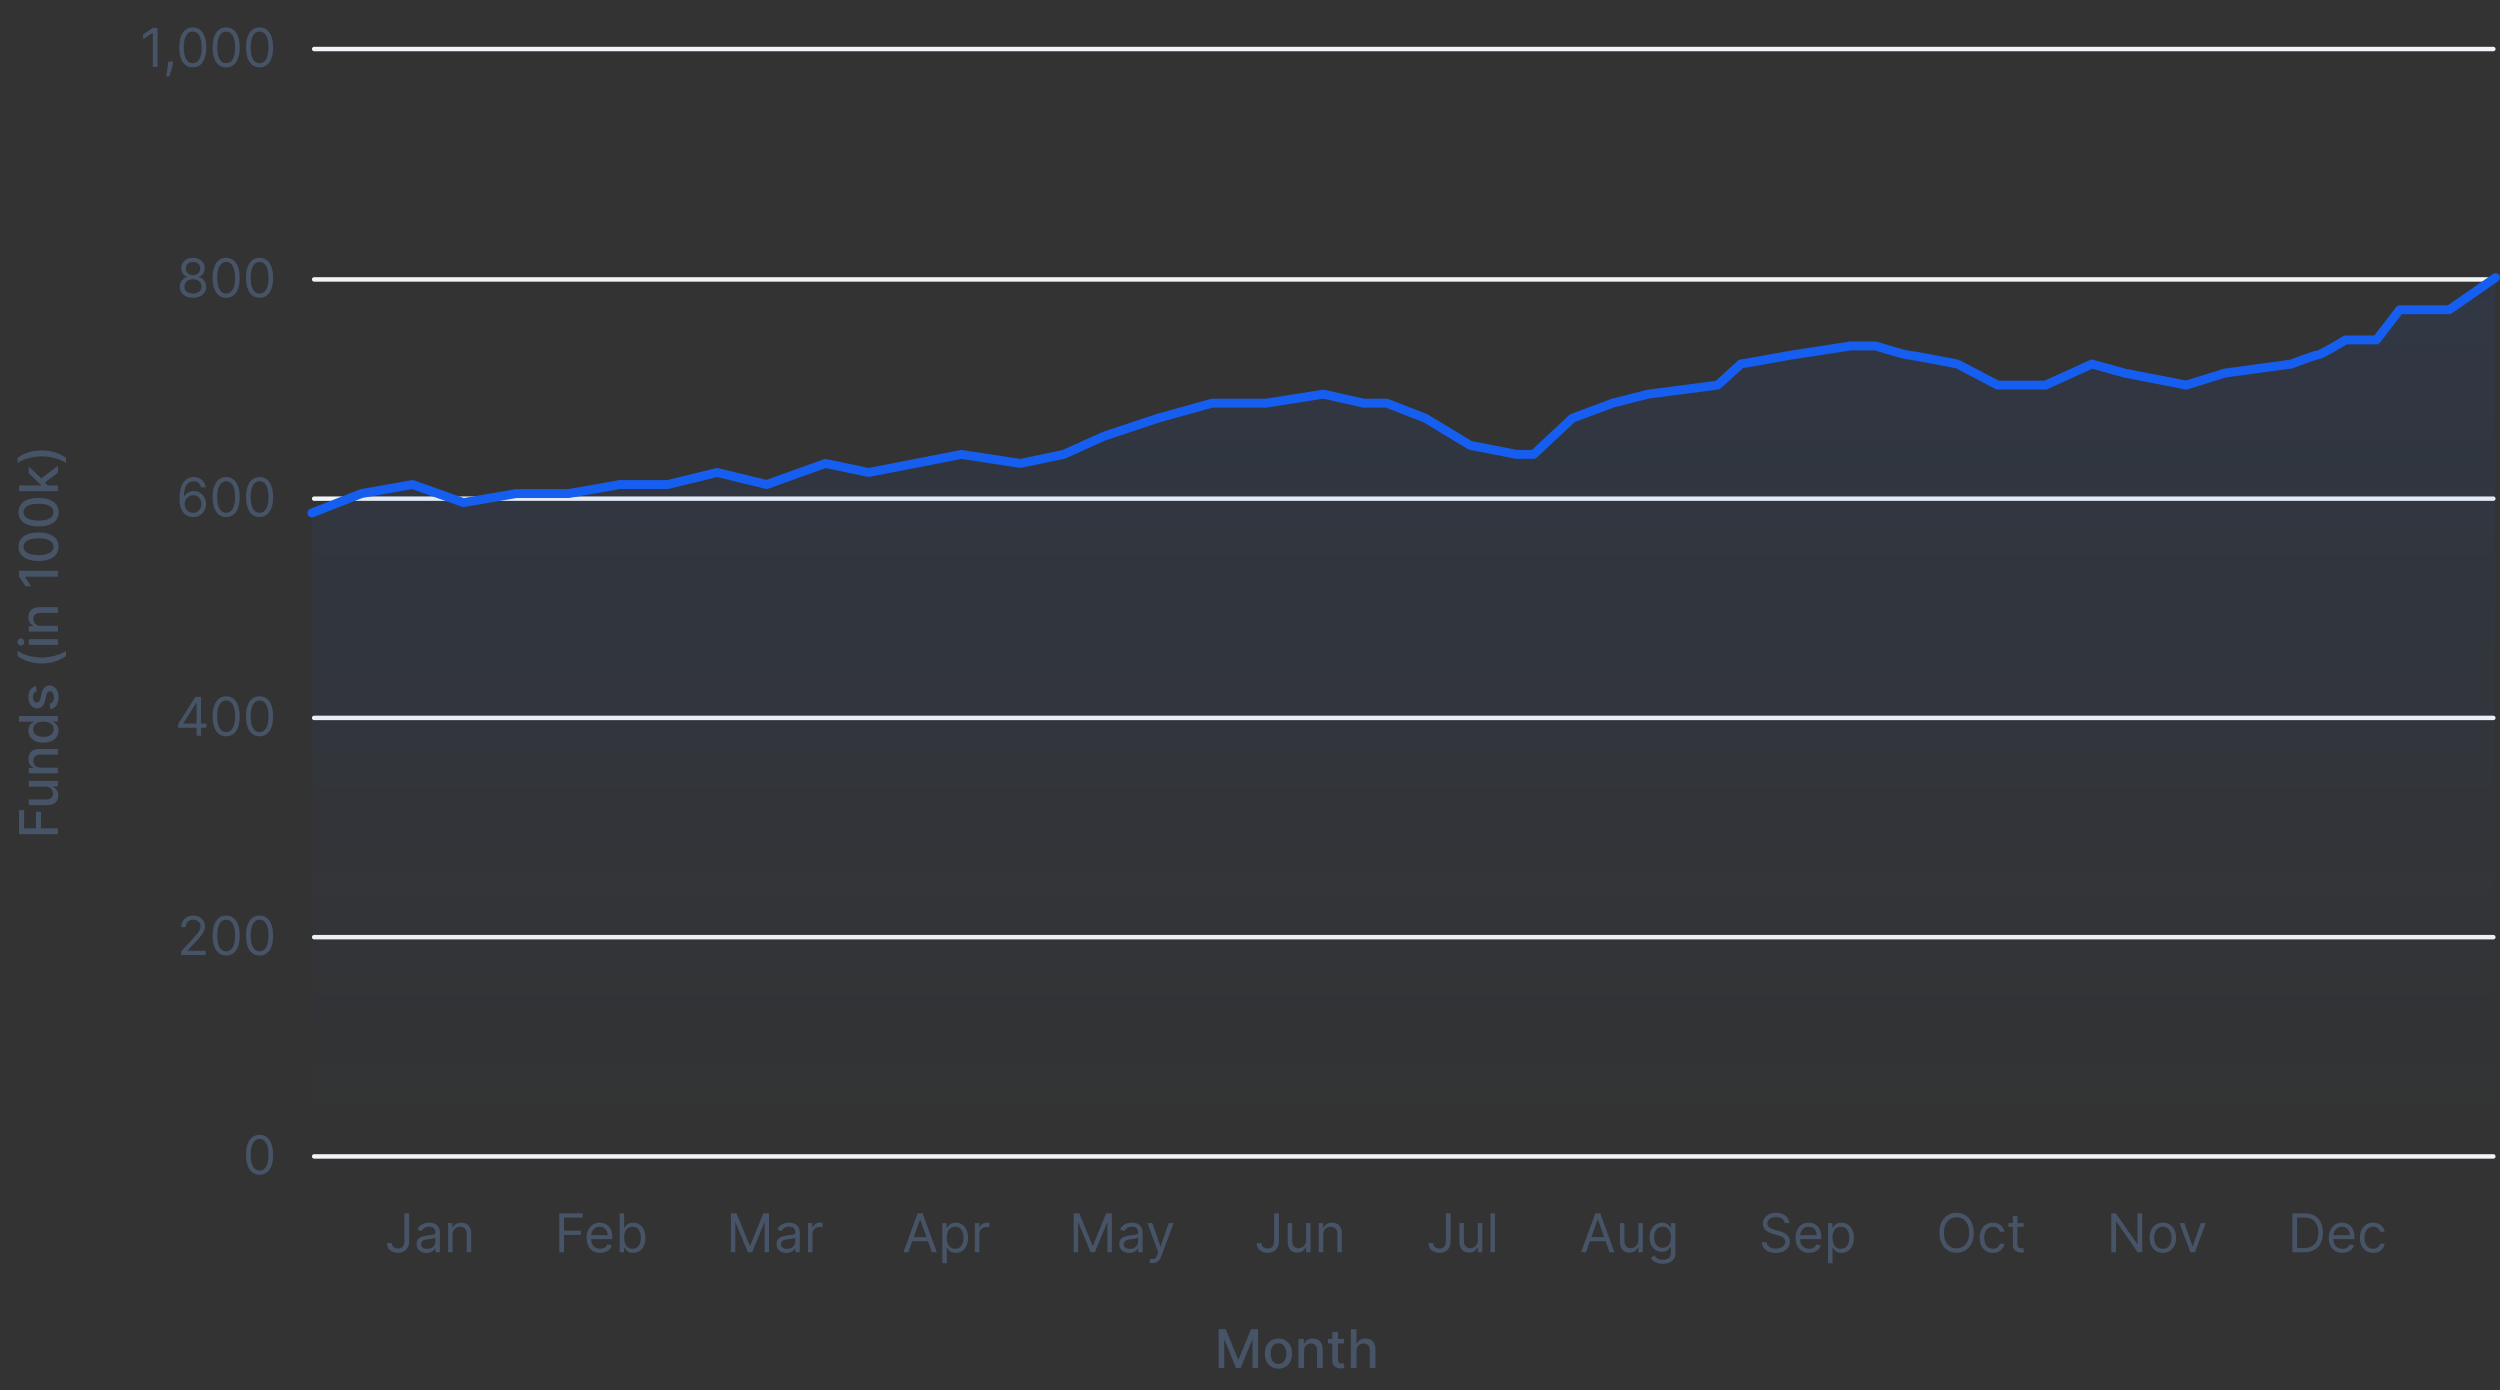 <svg width="561" height="312" viewBox="0 0 561 312" fill="none" xmlns="http://www.w3.org/2000/svg">
<rect x="0" y="0" width="561" height="312" fill="#333333" stroke="none"/>
<path d="M13 187.192L4.273 187.192L4.273 181.78L5.406 181.78L5.406 185.875L8.065 185.875L8.065 182.167L9.195 182.167L9.195 185.875L13 185.875L13 187.192ZM10.286 176.526L6.455 176.526L6.455 175.248L13 175.248L13 176.501L11.867 176.501L11.867 176.569C12.216 176.72 12.507 176.961 12.74 177.294C12.97 177.623 13.085 178.034 13.085 178.525C13.085 178.945 12.993 179.318 12.808 179.642C12.621 179.963 12.344 180.215 11.977 180.4C11.611 180.582 11.158 180.673 10.618 180.673L6.455 180.673L6.455 179.399L10.464 179.399C10.911 179.399 11.266 179.275 11.53 179.028C11.794 178.781 11.926 178.46 11.926 178.065C11.926 177.826 11.867 177.589 11.747 177.353C11.628 177.115 11.447 176.917 11.206 176.761C10.964 176.602 10.658 176.524 10.286 176.526ZM9.114 172.262L13 172.262L13 173.536L6.455 173.536L6.455 172.313L7.52 172.313L7.52 172.232C7.173 172.081 6.895 171.846 6.685 171.525C6.474 171.201 6.369 170.793 6.369 170.302C6.369 169.856 6.463 169.465 6.651 169.13C6.835 168.795 7.111 168.535 7.477 168.35C7.844 168.165 8.297 168.073 8.837 168.073L13 168.073L13 169.347L8.99 169.347C8.516 169.347 8.145 169.471 7.878 169.718C7.608 169.965 7.473 170.305 7.473 170.736C7.473 171.032 7.537 171.295 7.665 171.525C7.793 171.752 7.98 171.932 8.227 172.066C8.472 172.197 8.767 172.262 9.114 172.262ZM13.128 163.914C13.128 164.442 12.993 164.914 12.723 165.329C12.45 165.741 12.062 166.064 11.56 166.3C11.054 166.533 10.447 166.65 9.74 166.65C9.033 166.65 8.428 166.532 7.925 166.296C7.422 166.057 7.037 165.731 6.77 165.316C6.503 164.901 6.369 164.431 6.369 163.905C6.369 163.499 6.438 163.172 6.574 162.925C6.707 162.675 6.864 162.482 7.043 162.346C7.222 162.206 7.379 162.099 7.516 162.022L7.516 161.945L4.273 161.945L4.273 160.671L13 160.671L13 161.915L11.982 161.915L11.982 162.022C12.121 162.099 12.28 162.209 12.459 162.354C12.638 162.496 12.794 162.692 12.928 162.942C13.061 163.192 13.128 163.516 13.128 163.914ZM12.041 163.633C12.041 163.266 11.945 162.956 11.751 162.704C11.555 162.448 11.284 162.255 10.938 162.124C10.591 161.991 10.188 161.924 9.727 161.924C9.273 161.924 8.875 161.989 8.534 162.12C8.193 162.251 7.928 162.442 7.737 162.695C7.547 162.948 7.452 163.26 7.452 163.633C7.452 164.016 7.551 164.336 7.75 164.591C7.949 164.847 8.22 165.04 8.564 165.171C8.908 165.299 9.295 165.363 9.727 165.363C10.165 165.363 10.558 165.297 10.908 165.167C11.257 165.036 11.534 164.843 11.739 164.587C11.94 164.329 12.041 164.01 12.041 163.633ZM8.053 153.948L8.257 155.102C8.109 155.151 7.969 155.227 7.835 155.333C7.702 155.435 7.592 155.574 7.507 155.75C7.422 155.926 7.379 156.146 7.379 156.411C7.379 156.771 7.46 157.073 7.622 157.314C7.781 157.556 7.987 157.676 8.24 157.676C8.459 157.676 8.635 157.595 8.768 157.433C8.902 157.271 9.011 157.01 9.097 156.649L9.335 155.61C9.474 155.007 9.689 154.558 9.979 154.263C10.268 153.968 10.645 153.82 11.108 153.82C11.5 153.82 11.849 153.933 12.156 154.161C12.46 154.385 12.699 154.699 12.872 155.102C13.046 155.503 13.132 155.968 13.132 156.496C13.132 157.229 12.976 157.827 12.663 158.29C12.348 158.753 11.901 159.037 11.321 159.142L11.133 157.911C11.454 157.834 11.697 157.676 11.862 157.438C12.024 157.199 12.105 156.888 12.105 156.504C12.105 156.087 12.018 155.753 11.845 155.503C11.669 155.253 11.454 155.128 11.202 155.128C10.997 155.128 10.825 155.205 10.686 155.358C10.547 155.509 10.442 155.74 10.371 156.053L10.128 157.161C9.989 157.771 9.767 158.223 9.463 158.516C9.159 158.806 8.774 158.95 8.308 158.95C7.922 158.95 7.584 158.843 7.294 158.627C7.004 158.411 6.778 158.112 6.616 157.732C6.452 157.351 6.369 156.915 6.369 156.423C6.369 155.716 6.523 155.159 6.83 154.753C7.134 154.347 7.541 154.078 8.053 153.948ZM9.378 148.872C8.31 148.872 7.327 148.732 6.429 148.45C5.531 148.169 4.703 147.759 3.945 147.219L3.945 146.051C4.226 146.262 4.571 146.458 4.98 146.639C5.389 146.821 5.838 146.98 6.327 147.117C6.812 147.253 7.317 147.36 7.839 147.436C8.359 147.513 8.872 147.551 9.378 147.551C10.054 147.551 10.739 147.485 11.432 147.351C12.125 147.218 12.768 147.037 13.362 146.81C13.956 146.583 14.44 146.33 14.815 146.051L14.815 147.219C14.057 147.759 13.229 148.169 12.331 148.45C11.433 148.732 10.449 148.872 9.378 148.872ZM13 144.708L6.455 144.708L6.455 143.434L13 143.434L13 144.708ZM5.445 144.064C5.445 144.286 5.371 144.476 5.223 144.635C5.072 144.792 4.893 144.87 4.686 144.87C4.476 144.87 4.297 144.792 4.149 144.635C3.999 144.476 3.923 144.286 3.923 144.064C3.923 143.843 3.999 143.654 4.149 143.498C4.297 143.339 4.476 143.259 4.686 143.259C4.893 143.259 5.072 143.339 5.223 143.498C5.371 143.654 5.445 143.843 5.445 144.064ZM9.114 140.445L13 140.445L13 141.72L6.455 141.72L6.455 140.497L7.52 140.497L7.52 140.416C7.173 140.265 6.895 140.029 6.685 139.708C6.474 139.384 6.369 138.977 6.369 138.485C6.369 138.039 6.463 137.649 6.651 137.313C6.835 136.978 7.111 136.718 7.477 136.534C7.844 136.349 8.297 136.257 8.837 136.257L13 136.257L13 137.531L8.99 137.531C8.516 137.531 8.145 137.654 7.878 137.901C7.608 138.149 7.473 138.488 7.473 138.92C7.473 139.215 7.537 139.478 7.665 139.708C7.793 139.936 7.98 140.116 8.227 140.249C8.472 140.38 8.767 140.445 9.114 140.445ZM4.273 128.078L13 128.078L13 129.399L5.594 129.399L5.594 129.45L6.957 131.538L5.696 131.538L4.273 129.361L4.273 128.078ZM13.145 122.679C13.142 123.352 12.964 123.927 12.612 124.405C12.26 124.882 11.747 125.247 11.074 125.5C10.401 125.753 9.589 125.879 8.641 125.879C7.695 125.879 6.886 125.753 6.216 125.5C5.545 125.244 5.034 124.878 4.682 124.4C4.33 123.92 4.153 123.346 4.153 122.679C4.153 122.011 4.331 121.439 4.686 120.961C5.038 120.484 5.55 120.119 6.22 119.866C6.888 119.611 7.695 119.483 8.641 119.483C9.592 119.483 10.405 119.609 11.078 119.862C11.749 120.115 12.261 120.48 12.617 120.957C12.969 121.434 13.145 122.008 13.145 122.679ZM12.007 122.679C12.007 122.088 11.719 121.626 11.142 121.294C10.565 120.959 9.732 120.791 8.641 120.791C7.916 120.791 7.304 120.868 6.804 121.021C6.301 121.172 5.92 121.389 5.662 121.673C5.401 121.954 5.27 122.29 5.27 122.679C5.27 123.267 5.56 123.729 6.139 124.064C6.719 124.399 7.553 124.568 8.641 124.571C9.368 124.571 9.983 124.496 10.486 124.345C10.986 124.192 11.365 123.974 11.624 123.693C11.879 123.412 12.007 123.074 12.007 122.679ZM13.145 114.933C13.142 115.606 12.964 116.181 12.612 116.659C12.26 117.136 11.747 117.501 11.074 117.754C10.401 118.007 9.589 118.133 8.641 118.133C7.695 118.133 6.886 118.007 6.216 117.754C5.545 117.498 5.034 117.132 4.682 116.654C4.33 116.174 4.153 115.6 4.153 114.933C4.153 114.265 4.331 113.693 4.686 113.215C5.038 112.738 5.55 112.373 6.22 112.12C6.888 111.865 7.695 111.737 8.641 111.737C9.592 111.737 10.405 111.863 11.078 112.116C11.749 112.369 12.261 112.734 12.617 113.211C12.969 113.688 13.145 114.262 13.145 114.933ZM12.007 114.933C12.007 114.342 11.719 113.88 11.142 113.548C10.565 113.213 9.732 113.045 8.641 113.045C7.916 113.045 7.304 113.122 6.804 113.275C6.301 113.426 5.92 113.643 5.662 113.927C5.401 114.208 5.27 114.544 5.27 114.933C5.27 115.521 5.56 115.982 6.139 116.318C6.719 116.653 7.553 116.822 8.641 116.825C9.368 116.825 9.983 116.749 10.486 116.599C10.986 116.445 11.365 116.228 11.624 115.947C11.879 115.666 12.007 115.328 12.007 114.933ZM10.78 109.036L9.224 109.045L9.224 108.823L6.455 106.215L6.455 104.689L9.608 107.664L9.608 107.864L10.78 109.036ZM13 110.208L4.273 110.208L4.273 108.934L13 108.934L13 110.208ZM13 106.074L9.889 108.418L8.999 107.54L13 104.51L13 106.074ZM9.378 101.078C10.449 101.078 11.433 101.219 12.331 101.5C13.229 101.781 14.057 102.192 14.815 102.731L14.815 103.899C14.534 103.689 14.189 103.493 13.78 103.311C13.371 103.129 12.923 102.97 12.438 102.834C11.949 102.697 11.443 102.591 10.921 102.514C10.398 102.437 9.884 102.399 9.378 102.399C8.705 102.399 8.021 102.466 7.328 102.599C6.635 102.733 5.991 102.913 5.398 103.14C4.804 103.368 4.32 103.621 3.945 103.899L3.945 102.731C4.703 102.192 5.531 101.781 6.429 101.5C7.327 101.219 8.31 101.078 9.378 101.078Z" fill="#475467"/>
<path d="M35.35 6.273V15H34.294V7.381H34.242L32.112 8.795V7.722L34.294 6.273H35.35ZM38.862 13.807L38.794 14.267C38.745 14.591 38.672 14.938 38.572 15.307C38.475 15.676 38.375 16.024 38.27 16.351C38.164 16.678 38.078 16.938 38.01 17.131H37.242C37.279 16.949 37.328 16.709 37.387 16.41C37.447 16.112 37.507 15.778 37.566 15.409C37.629 15.043 37.68 14.668 37.72 14.284L37.771 13.807H38.862ZM43.25 15.119C42.608 15.119 42.061 14.945 41.609 14.595C41.158 14.243 40.812 13.733 40.574 13.065C40.335 12.395 40.216 11.585 40.216 10.636C40.216 9.693 40.335 8.888 40.574 8.22C40.815 7.55 41.162 7.038 41.614 6.686C42.068 6.331 42.614 6.153 43.25 6.153C43.886 6.153 44.43 6.331 44.882 6.686C45.337 7.038 45.683 7.55 45.922 8.22C46.163 8.888 46.284 9.693 46.284 10.636C46.284 11.585 46.165 12.395 45.926 13.065C45.688 13.733 45.342 14.243 44.891 14.595C44.439 14.945 43.892 15.119 43.25 15.119ZM43.25 14.182C43.886 14.182 44.381 13.875 44.733 13.261C45.085 12.648 45.261 11.773 45.261 10.636C45.261 9.881 45.18 9.237 45.019 8.706C44.859 8.175 44.629 7.77 44.328 7.491C44.03 7.213 43.67 7.074 43.25 7.074C42.619 7.074 42.126 7.385 41.771 8.007C41.416 8.626 41.239 9.503 41.239 10.636C41.239 11.392 41.318 12.034 41.477 12.562C41.636 13.091 41.865 13.493 42.163 13.768C42.465 14.044 42.827 14.182 43.25 14.182ZM50.75 15.119C50.108 15.119 49.561 14.945 49.109 14.595C48.658 14.243 48.312 13.733 48.074 13.065C47.835 12.395 47.716 11.585 47.716 10.636C47.716 9.693 47.835 8.888 48.074 8.22C48.315 7.55 48.662 7.038 49.114 6.686C49.568 6.331 50.114 6.153 50.75 6.153C51.386 6.153 51.93 6.331 52.382 6.686C52.837 7.038 53.183 7.55 53.422 8.22C53.663 8.888 53.784 9.693 53.784 10.636C53.784 11.585 53.665 12.395 53.426 13.065C53.188 13.733 52.842 14.243 52.391 14.595C51.939 14.945 51.392 15.119 50.75 15.119ZM50.75 14.182C51.386 14.182 51.881 13.875 52.233 13.261C52.585 12.648 52.761 11.773 52.761 10.636C52.761 9.881 52.68 9.237 52.519 8.706C52.359 8.175 52.129 7.77 51.828 7.491C51.53 7.213 51.17 7.074 50.75 7.074C50.119 7.074 49.626 7.385 49.271 8.007C48.916 8.626 48.739 9.503 48.739 10.636C48.739 11.392 48.818 12.034 48.977 12.562C49.136 13.091 49.365 13.493 49.663 13.768C49.965 14.044 50.327 14.182 50.75 14.182ZM58.25 15.119C57.608 15.119 57.061 14.945 56.609 14.595C56.158 14.243 55.812 13.733 55.574 13.065C55.335 12.395 55.216 11.585 55.216 10.636C55.216 9.693 55.335 8.888 55.574 8.22C55.815 7.55 56.162 7.038 56.614 6.686C57.068 6.331 57.614 6.153 58.25 6.153C58.886 6.153 59.43 6.331 59.882 6.686C60.337 7.038 60.683 7.55 60.922 8.22C61.163 8.888 61.284 9.693 61.284 10.636C61.284 11.585 61.165 12.395 60.926 13.065C60.688 13.733 60.342 14.243 59.891 14.595C59.439 14.945 58.892 15.119 58.25 15.119ZM58.25 14.182C58.886 14.182 59.381 13.875 59.733 13.261C60.085 12.648 60.261 11.773 60.261 10.636C60.261 9.881 60.18 9.237 60.019 8.706C59.859 8.175 59.629 7.77 59.328 7.491C59.03 7.213 58.67 7.074 58.25 7.074C57.619 7.074 57.126 7.385 56.771 8.007C56.416 8.626 56.239 9.503 56.239 10.636C56.239 11.392 56.318 12.034 56.477 12.562C56.636 13.091 56.865 13.493 57.163 13.768C57.465 14.044 57.827 14.182 58.25 14.182Z" fill="#475467"/>
<line x1="70.5" y1="11" x2="559.5" y2="11" stroke="#F2F4F7" stroke-linecap="round"/>
<path d="M43.304 66.819C42.719 66.819 42.202 66.716 41.753 66.508C41.307 66.298 40.959 66.01 40.709 65.643C40.459 65.274 40.336 64.853 40.338 64.382C40.336 64.013 40.408 63.672 40.556 63.359C40.703 63.044 40.905 62.781 41.161 62.571C41.419 62.358 41.708 62.223 42.026 62.166V62.115C41.608 62.007 41.276 61.773 41.029 61.412C40.782 61.048 40.659 60.635 40.662 60.172C40.659 59.728 40.772 59.332 40.999 58.983C41.226 58.633 41.539 58.358 41.936 58.156C42.337 57.954 42.793 57.853 43.304 57.853C43.81 57.853 44.262 57.954 44.659 58.156C45.057 58.358 45.37 58.633 45.597 58.983C45.827 59.332 45.944 59.728 45.946 60.172C45.944 60.635 45.817 61.048 45.567 61.412C45.32 61.773 44.992 62.007 44.583 62.115V62.166C44.898 62.223 45.182 62.358 45.435 62.571C45.688 62.781 45.89 63.044 46.04 63.359C46.191 63.672 46.267 64.013 46.27 64.382C46.267 64.853 46.14 65.274 45.887 65.643C45.637 66.01 45.289 66.298 44.843 66.508C44.4 66.716 43.887 66.819 43.304 66.819ZM43.304 65.882C43.699 65.882 44.04 65.818 44.327 65.69C44.614 65.562 44.836 65.382 44.992 65.149C45.148 64.916 45.228 64.643 45.23 64.331C45.228 64.001 45.142 63.71 44.975 63.457C44.807 63.204 44.578 63.005 44.289 62.861C44.002 62.716 43.674 62.643 43.304 62.643C42.932 62.643 42.6 62.716 42.307 62.861C42.017 63.005 41.789 63.204 41.621 63.457C41.456 63.71 41.375 64.001 41.378 64.331C41.375 64.643 41.451 64.916 41.604 65.149C41.76 65.382 41.983 65.562 42.273 65.69C42.563 65.818 42.907 65.882 43.304 65.882ZM43.304 61.74C43.617 61.74 43.894 61.677 44.135 61.552C44.38 61.427 44.571 61.253 44.711 61.028C44.85 60.804 44.921 60.541 44.924 60.24C44.921 59.944 44.851 59.687 44.715 59.468C44.578 59.247 44.39 59.076 44.148 58.957C43.907 58.835 43.625 58.774 43.304 58.774C42.978 58.774 42.692 58.835 42.448 58.957C42.203 59.076 42.015 59.247 41.881 59.468C41.748 59.687 41.682 59.944 41.685 60.24C41.682 60.541 41.749 60.804 41.885 61.028C42.025 61.253 42.216 61.427 42.461 61.552C42.705 61.677 42.986 61.74 43.304 61.74ZM50.75 66.819C50.108 66.819 49.561 66.645 49.109 66.295C48.658 65.943 48.312 65.433 48.074 64.765C47.835 64.095 47.716 63.285 47.716 62.336C47.716 61.393 47.835 60.588 48.074 59.92C48.315 59.25 48.662 58.738 49.114 58.386C49.568 58.031 50.114 57.853 50.75 57.853C51.386 57.853 51.93 58.031 52.382 58.386C52.837 58.738 53.183 59.25 53.422 59.92C53.663 60.588 53.784 61.393 53.784 62.336C53.784 63.285 53.665 64.095 53.426 64.765C53.188 65.433 52.842 65.943 52.391 66.295C51.939 66.645 51.392 66.819 50.75 66.819ZM50.75 65.882C51.386 65.882 51.881 65.575 52.233 64.961C52.585 64.348 52.761 63.473 52.761 62.336C52.761 61.581 52.68 60.937 52.519 60.406C52.359 59.875 52.129 59.47 51.828 59.191C51.53 58.913 51.17 58.774 50.75 58.774C50.119 58.774 49.626 59.085 49.271 59.707C48.916 60.326 48.739 61.203 48.739 62.336C48.739 63.092 48.818 63.734 48.977 64.263C49.136 64.791 49.365 65.193 49.663 65.469C49.965 65.744 50.327 65.882 50.75 65.882ZM58.25 66.819C57.608 66.819 57.061 66.645 56.609 66.295C56.158 65.943 55.812 65.433 55.574 64.765C55.335 64.095 55.216 63.285 55.216 62.336C55.216 61.393 55.335 60.588 55.574 59.92C55.815 59.25 56.162 58.738 56.614 58.386C57.068 58.031 57.614 57.853 58.25 57.853C58.886 57.853 59.43 58.031 59.882 58.386C60.337 58.738 60.683 59.25 60.922 59.92C61.163 60.588 61.284 61.393 61.284 62.336C61.284 63.285 61.165 64.095 60.926 64.765C60.688 65.433 60.342 65.943 59.891 66.295C59.439 66.645 58.892 66.819 58.25 66.819ZM58.25 65.882C58.886 65.882 59.381 65.575 59.733 64.961C60.085 64.348 60.261 63.473 60.261 62.336C60.261 61.581 60.18 60.937 60.019 60.406C59.859 59.875 59.629 59.47 59.328 59.191C59.03 58.913 58.67 58.774 58.25 58.774C57.619 58.774 57.126 59.085 56.771 59.707C56.416 60.326 56.239 61.203 56.239 62.336C56.239 63.092 56.318 63.734 56.477 64.263C56.636 64.791 56.865 65.193 57.163 65.469C57.465 65.744 57.827 65.882 58.25 65.882Z" fill="#475467"/>
<line x1="70.5" y1="62.7" x2="559.5" y2="62.7" stroke="#F2F4F7" stroke-linecap="round"/>
<path d="M43.313 116.019C42.955 116.014 42.597 115.945 42.239 115.815C41.881 115.684 41.554 115.464 41.259 115.154C40.963 114.842 40.726 114.42 40.547 113.889C40.368 113.355 40.279 112.684 40.279 111.877C40.279 111.105 40.351 110.42 40.496 109.823C40.641 109.224 40.851 108.72 41.127 108.311C41.402 107.899 41.735 107.586 42.124 107.373C42.516 107.16 42.958 107.053 43.449 107.053C43.938 107.053 44.373 107.151 44.753 107.347C45.137 107.541 45.449 107.811 45.691 108.157C45.932 108.504 46.088 108.903 46.159 109.355H45.12C45.023 108.963 44.836 108.637 44.557 108.379C44.279 108.12 43.909 107.991 43.449 107.991C42.773 107.991 42.24 108.285 41.851 108.873C41.465 109.461 41.27 110.286 41.267 111.349H41.336C41.495 111.107 41.684 110.901 41.902 110.731C42.124 110.558 42.368 110.424 42.635 110.33C42.902 110.237 43.185 110.19 43.483 110.19C43.983 110.19 44.441 110.315 44.855 110.565C45.27 110.812 45.603 111.154 45.853 111.592C46.103 112.026 46.228 112.525 46.228 113.088C46.228 113.627 46.107 114.122 45.865 114.57C45.624 115.017 45.284 115.372 44.847 115.636C44.412 115.897 43.901 116.025 43.313 116.019ZM43.313 115.082C43.671 115.082 43.992 114.992 44.276 114.813C44.563 114.634 44.789 114.394 44.953 114.093C45.121 113.792 45.205 113.457 45.205 113.088C45.205 112.727 45.124 112.399 44.962 112.103C44.803 111.805 44.583 111.568 44.301 111.392C44.023 111.215 43.705 111.127 43.347 111.127C43.077 111.127 42.826 111.181 42.593 111.289C42.36 111.394 42.155 111.539 41.979 111.724C41.806 111.909 41.669 112.12 41.57 112.359C41.471 112.595 41.421 112.843 41.421 113.105C41.421 113.451 41.502 113.775 41.664 114.076C41.828 114.377 42.053 114.62 42.337 114.805C42.624 114.99 42.949 115.082 43.313 115.082ZM50.75 116.019C50.108 116.019 49.561 115.845 49.109 115.495C48.658 115.143 48.312 114.633 48.074 113.965C47.835 113.295 47.716 112.485 47.716 111.536C47.716 110.593 47.835 109.788 48.074 109.12C48.315 108.45 48.662 107.938 49.114 107.586C49.568 107.231 50.114 107.053 50.75 107.053C51.386 107.053 51.93 107.231 52.382 107.586C52.837 107.938 53.183 108.45 53.422 109.12C53.663 109.788 53.784 110.593 53.784 111.536C53.784 112.485 53.665 113.295 53.426 113.965C53.188 114.633 52.842 115.143 52.391 115.495C51.939 115.845 51.392 116.019 50.75 116.019ZM50.75 115.082C51.386 115.082 51.881 114.775 52.233 114.161C52.585 113.548 52.761 112.673 52.761 111.536C52.761 110.781 52.68 110.137 52.519 109.606C52.359 109.075 52.129 108.67 51.828 108.392C51.53 108.113 51.17 107.974 50.75 107.974C50.119 107.974 49.626 108.285 49.271 108.907C48.916 109.526 48.739 110.403 48.739 111.536C48.739 112.292 48.818 112.934 48.977 113.463C49.136 113.991 49.365 114.393 49.663 114.668C49.965 114.944 50.327 115.082 50.75 115.082ZM58.25 116.019C57.608 116.019 57.061 115.845 56.609 115.495C56.158 115.143 55.812 114.633 55.574 113.965C55.335 113.295 55.216 112.485 55.216 111.536C55.216 110.593 55.335 109.788 55.574 109.12C55.815 108.45 56.162 107.938 56.614 107.586C57.068 107.231 57.614 107.053 58.25 107.053C58.886 107.053 59.43 107.231 59.882 107.586C60.337 107.938 60.683 108.45 60.922 109.12C61.163 109.788 61.284 110.593 61.284 111.536C61.284 112.485 61.165 113.295 60.926 113.965C60.688 114.633 60.342 115.143 59.891 115.495C59.439 115.845 58.892 116.019 58.25 116.019ZM58.25 115.082C58.886 115.082 59.381 114.775 59.733 114.161C60.085 113.548 60.261 112.673 60.261 111.536C60.261 110.781 60.18 110.137 60.019 109.606C59.859 109.075 59.629 108.67 59.328 108.392C59.03 108.113 58.67 107.974 58.25 107.974C57.619 107.974 57.126 108.285 56.771 108.907C56.416 109.526 56.239 110.403 56.239 111.536C56.239 112.292 56.318 112.934 56.477 113.463C56.636 113.991 56.865 114.393 57.163 114.668C57.465 114.944 57.827 115.082 58.25 115.082Z" fill="#475467"/>
<line x1="70.5" y1="111.9" x2="559.5" y2="111.9" stroke="#F2F4F7" stroke-linecap="round"/>
<path d="M40 163.31V162.441L43.835 156.373H44.466V157.719H44.039L41.142 162.305V162.373H46.306V163.31H40ZM44.108 165.1V163.046V162.641V156.373H45.113V165.1H44.108ZM50.75 165.219C50.108 165.219 49.561 165.045 49.109 164.695C48.658 164.343 48.312 163.833 48.074 163.165C47.835 162.495 47.716 161.685 47.716 160.736C47.716 159.793 47.835 158.988 48.074 158.32C48.315 157.65 48.662 157.138 49.114 156.786C49.568 156.431 50.114 156.253 50.75 156.253C51.386 156.253 51.93 156.431 52.382 156.786C52.837 157.138 53.183 157.65 53.422 158.32C53.663 158.988 53.784 159.793 53.784 160.736C53.784 161.685 53.665 162.495 53.426 163.165C53.188 163.833 52.842 164.343 52.391 164.695C51.939 165.045 51.392 165.219 50.75 165.219ZM50.75 164.282C51.386 164.282 51.881 163.975 52.233 163.361C52.585 162.748 52.761 161.873 52.761 160.736C52.761 159.981 52.68 159.337 52.519 158.806C52.359 158.275 52.129 157.87 51.828 157.591C51.53 157.313 51.17 157.174 50.75 157.174C50.119 157.174 49.626 157.485 49.271 158.107C48.916 158.726 48.739 159.603 48.739 160.736C48.739 161.492 48.818 162.134 48.977 162.663C49.136 163.191 49.365 163.593 49.663 163.868C49.965 164.144 50.327 164.282 50.75 164.282ZM58.25 165.219C57.608 165.219 57.061 165.045 56.609 164.695C56.158 164.343 55.812 163.833 55.574 163.165C55.335 162.495 55.216 161.685 55.216 160.736C55.216 159.793 55.335 158.988 55.574 158.32C55.815 157.65 56.162 157.138 56.614 156.786C57.068 156.431 57.614 156.253 58.25 156.253C58.886 156.253 59.43 156.431 59.882 156.786C60.337 157.138 60.683 157.65 60.922 158.32C61.163 158.988 61.284 159.793 61.284 160.736C61.284 161.685 61.165 162.495 60.926 163.165C60.688 163.833 60.342 164.343 59.891 164.695C59.439 165.045 58.892 165.219 58.25 165.219ZM58.25 164.282C58.886 164.282 59.381 163.975 59.733 163.361C60.085 162.748 60.261 161.873 60.261 160.736C60.261 159.981 60.18 159.337 60.019 158.806C59.859 158.275 59.629 157.87 59.328 157.591C59.03 157.313 58.67 157.174 58.25 157.174C57.619 157.174 57.126 157.485 56.771 158.107C56.416 158.726 56.239 159.603 56.239 160.736C56.239 161.492 56.318 162.134 56.477 162.663C56.636 163.191 56.865 163.593 57.163 163.868C57.465 164.144 57.827 164.282 58.25 164.282Z" fill="#475467"/>
<line x1="70.5" y1="161.1" x2="559.5" y2="161.1" stroke="#F2F4F7" stroke-linecap="round"/>
<path d="M40.638 214.3V213.533L43.519 210.38C43.856 210.01 44.135 209.689 44.354 209.416C44.572 209.141 44.734 208.882 44.84 208.641C44.947 208.397 45.001 208.141 45.001 207.874C45.001 207.567 44.928 207.301 44.78 207.077C44.635 206.853 44.436 206.679 44.183 206.557C43.93 206.435 43.646 206.374 43.331 206.374C42.996 206.374 42.703 206.443 42.453 206.583C42.206 206.719 42.014 206.911 41.878 207.158C41.744 207.405 41.678 207.695 41.678 208.027H40.672C40.672 207.516 40.79 207.067 41.026 206.681C41.261 206.294 41.582 205.993 41.989 205.777C42.398 205.561 42.856 205.453 43.365 205.453C43.876 205.453 44.33 205.561 44.724 205.777C45.119 205.993 45.429 206.284 45.653 206.651C45.878 207.017 45.99 207.425 45.99 207.874C45.99 208.195 45.932 208.509 45.815 208.816C45.702 209.12 45.503 209.459 45.219 209.834C44.938 210.206 44.547 210.661 44.047 211.198L42.087 213.294V213.362H46.144V214.3H40.638ZM50.75 214.419C50.108 214.419 49.561 214.245 49.109 213.895C48.658 213.543 48.312 213.033 48.074 212.365C47.835 211.695 47.716 210.885 47.716 209.936C47.716 208.993 47.835 208.188 48.074 207.52C48.315 206.85 48.662 206.338 49.114 205.986C49.568 205.631 50.114 205.453 50.75 205.453C51.386 205.453 51.93 205.631 52.382 205.986C52.837 206.338 53.183 206.85 53.422 207.52C53.663 208.188 53.784 208.993 53.784 209.936C53.784 210.885 53.665 211.695 53.426 212.365C53.188 213.033 52.842 213.543 52.391 213.895C51.939 214.245 51.392 214.419 50.75 214.419ZM50.75 213.482C51.386 213.482 51.881 213.175 52.233 212.561C52.585 211.948 52.761 211.073 52.761 209.936C52.761 209.181 52.68 208.537 52.519 208.006C52.359 207.475 52.129 207.07 51.828 206.791C51.53 206.513 51.17 206.374 50.75 206.374C50.119 206.374 49.626 206.685 49.271 207.307C48.916 207.926 48.739 208.803 48.739 209.936C48.739 210.692 48.818 211.334 48.977 211.862C49.136 212.391 49.365 212.793 49.663 213.068C49.965 213.344 50.327 213.482 50.75 213.482ZM58.25 214.419C57.608 214.419 57.061 214.245 56.609 213.895C56.158 213.543 55.812 213.033 55.574 212.365C55.335 211.695 55.216 210.885 55.216 209.936C55.216 208.993 55.335 208.188 55.574 207.52C55.815 206.85 56.162 206.338 56.614 205.986C57.068 205.631 57.614 205.453 58.25 205.453C58.886 205.453 59.43 205.631 59.882 205.986C60.337 206.338 60.683 206.85 60.922 207.52C61.163 208.188 61.284 208.993 61.284 209.936C61.284 210.885 61.165 211.695 60.926 212.365C60.688 213.033 60.342 213.543 59.891 213.895C59.439 214.245 58.892 214.419 58.25 214.419ZM58.25 213.482C58.886 213.482 59.381 213.175 59.733 212.561C60.085 211.948 60.261 211.073 60.261 209.936C60.261 209.181 60.18 208.537 60.019 208.006C59.859 207.475 59.629 207.07 59.328 206.791C59.03 206.513 58.67 206.374 58.25 206.374C57.619 206.374 57.126 206.685 56.771 207.307C56.416 207.926 56.239 208.803 56.239 209.936C56.239 210.692 56.318 211.334 56.477 211.862C56.636 212.391 56.865 212.793 57.163 213.068C57.465 213.344 57.827 213.482 58.25 213.482Z" fill="#475467"/>
<line x1="70.5" y1="210.3" x2="559.5" y2="210.3" stroke="#F2F4F7" stroke-linecap="round"/>
<path d="M58.25 263.619C57.608 263.619 57.061 263.445 56.609 263.095C56.158 262.743 55.812 262.233 55.574 261.565C55.335 260.895 55.216 260.085 55.216 259.136C55.216 258.193 55.335 257.388 55.574 256.72C55.815 256.05 56.162 255.538 56.614 255.186C57.068 254.831 57.614 254.653 58.25 254.653C58.886 254.653 59.43 254.831 59.882 255.186C60.337 255.538 60.683 256.05 60.922 256.72C61.163 257.388 61.284 258.193 61.284 259.136C61.284 260.085 61.165 260.895 60.926 261.565C60.688 262.233 60.342 262.743 59.891 263.095C59.439 263.445 58.892 263.619 58.25 263.619ZM58.25 262.682C58.886 262.682 59.381 262.375 59.733 261.761C60.085 261.148 60.261 260.273 60.261 259.136C60.261 258.381 60.18 257.737 60.019 257.206C59.859 256.675 59.629 256.27 59.328 255.991C59.03 255.713 58.67 255.574 58.25 255.574C57.619 255.574 57.126 255.885 56.771 256.507C56.416 257.126 56.239 258.003 56.239 259.136C56.239 259.892 56.318 260.534 56.477 261.062C56.636 261.591 56.865 261.993 57.163 262.268C57.465 262.544 57.827 262.682 58.25 262.682Z" fill="#475467"/>
<line x1="70.5" y1="259.5" x2="559.5" y2="259.5" stroke="#F2F4F7" stroke-linecap="round"/>
<path d="M90.749 272.273H91.806V278.511C91.806 279.068 91.704 279.541 91.499 279.93C91.295 280.32 91.006 280.615 90.634 280.817C90.262 281.018 89.823 281.119 89.317 281.119C88.84 281.119 88.415 281.033 88.043 280.859C87.671 280.683 87.379 280.433 87.165 280.109C86.952 279.786 86.846 279.401 86.846 278.955H87.886C87.886 279.202 87.947 279.418 88.069 279.602C88.194 279.784 88.364 279.926 88.58 280.028C88.796 280.131 89.042 280.182 89.317 280.182C89.621 280.182 89.88 280.118 90.093 279.99C90.306 279.862 90.468 279.675 90.579 279.428C90.692 279.178 90.749 278.872 90.749 278.511V272.273ZM95.714 281.153C95.299 281.153 94.923 281.075 94.585 280.919C94.246 280.76 93.978 280.531 93.779 280.233C93.58 279.932 93.481 279.568 93.481 279.142C93.481 278.767 93.555 278.463 93.702 278.23C93.85 277.994 94.048 277.81 94.295 277.676C94.542 277.543 94.815 277.443 95.113 277.378C95.414 277.31 95.717 277.256 96.021 277.216C96.418 277.165 96.741 277.126 96.988 277.101C97.238 277.072 97.42 277.026 97.533 276.96C97.65 276.895 97.708 276.781 97.708 276.619V276.585C97.708 276.165 97.593 275.838 97.363 275.605C97.136 275.372 96.79 275.256 96.327 275.256C95.847 275.256 95.471 275.361 95.198 275.571C94.925 275.781 94.734 276.006 94.623 276.244L93.668 275.903C93.839 275.506 94.066 275.196 94.35 274.974C94.637 274.75 94.95 274.594 95.288 274.506C95.629 274.415 95.964 274.369 96.293 274.369C96.504 274.369 96.745 274.395 97.018 274.446C97.293 274.494 97.559 274.595 97.815 274.749C98.073 274.902 98.288 275.134 98.458 275.443C98.629 275.753 98.714 276.168 98.714 276.688V281H97.708V280.114H97.657C97.589 280.256 97.475 280.408 97.316 280.57C97.157 280.732 96.945 280.869 96.681 280.983C96.417 281.097 96.094 281.153 95.714 281.153ZM95.867 280.25C96.265 280.25 96.6 280.172 96.873 280.016C97.148 279.859 97.356 279.658 97.495 279.411C97.637 279.163 97.708 278.903 97.708 278.631V277.71C97.665 277.761 97.572 277.808 97.427 277.851C97.285 277.891 97.12 277.926 96.933 277.957C96.748 277.986 96.567 278.011 96.391 278.034C96.218 278.054 96.077 278.071 95.969 278.085C95.708 278.119 95.464 278.175 95.237 278.251C95.012 278.325 94.83 278.437 94.691 278.588C94.555 278.736 94.487 278.937 94.487 279.193C94.487 279.543 94.616 279.807 94.874 279.986C95.136 280.162 95.467 280.25 95.867 280.25ZM101.555 277.062V281H100.549V274.455H101.521V275.477H101.606C101.76 275.145 101.993 274.878 102.305 274.676C102.618 274.472 103.021 274.369 103.515 274.369C103.958 274.369 104.346 274.46 104.679 274.642C105.011 274.821 105.27 275.094 105.454 275.46C105.639 275.824 105.731 276.284 105.731 276.841V281H104.725V276.909C104.725 276.395 104.592 275.994 104.325 275.707C104.058 275.418 103.691 275.273 103.225 275.273C102.904 275.273 102.618 275.342 102.365 275.482C102.115 275.621 101.917 275.824 101.772 276.091C101.627 276.358 101.555 276.682 101.555 277.062Z" fill="#475467"/>
<path d="M125.511 281V272.273H130.744V273.21H126.568V276.159H130.352V277.097H126.568V281H125.511ZM134.682 281.136C134.051 281.136 133.507 280.997 133.05 280.719C132.595 280.438 132.244 280.045 131.997 279.543C131.753 279.037 131.631 278.449 131.631 277.778C131.631 277.108 131.753 276.517 131.997 276.006C132.244 275.491 132.588 275.091 133.028 274.804C133.472 274.514 133.989 274.369 134.58 274.369C134.92 274.369 135.257 274.426 135.59 274.54C135.922 274.653 136.224 274.838 136.497 275.094C136.77 275.347 136.987 275.682 137.149 276.099C137.311 276.517 137.392 277.031 137.392 277.642V278.068H132.347V277.199H136.369C136.369 276.83 136.295 276.5 136.148 276.21C136.003 275.92 135.795 275.692 135.526 275.524C135.259 275.357 134.943 275.273 134.58 275.273C134.179 275.273 133.832 275.372 133.54 275.571C133.25 275.767 133.027 276.023 132.871 276.338C132.715 276.653 132.636 276.991 132.636 277.352V277.932C132.636 278.426 132.722 278.845 132.892 279.189C133.065 279.53 133.305 279.79 133.612 279.969C133.919 280.145 134.276 280.233 134.682 280.233C134.946 280.233 135.185 280.196 135.398 280.122C135.614 280.045 135.8 279.932 135.956 279.781C136.112 279.628 136.233 279.437 136.318 279.21L137.29 279.483C137.188 279.812 137.016 280.102 136.774 280.352C136.533 280.599 136.234 280.793 135.879 280.932C135.524 281.068 135.125 281.136 134.682 281.136ZM139.058 281V272.273H140.064V275.494H140.149C140.223 275.381 140.325 275.236 140.456 275.06C140.59 274.881 140.78 274.722 141.027 274.582C141.277 274.44 141.615 274.369 142.041 274.369C142.592 274.369 143.078 274.507 143.499 274.783C143.919 275.058 144.247 275.449 144.483 275.955C144.719 276.46 144.837 277.057 144.837 277.744C144.837 278.438 144.719 279.038 144.483 279.547C144.247 280.053 143.92 280.445 143.503 280.723C143.085 280.999 142.604 281.136 142.058 281.136C141.638 281.136 141.301 281.067 141.048 280.928C140.795 280.786 140.601 280.625 140.465 280.446C140.328 280.264 140.223 280.114 140.149 279.994H140.03V281H139.058ZM140.047 277.727C140.047 278.222 140.119 278.658 140.264 279.036C140.409 279.411 140.621 279.705 140.899 279.918C141.178 280.128 141.519 280.233 141.922 280.233C142.342 280.233 142.693 280.122 142.974 279.901C143.259 279.676 143.472 279.375 143.614 278.997C143.759 278.616 143.831 278.193 143.831 277.727C143.831 277.267 143.76 276.852 143.618 276.483C143.479 276.111 143.267 275.817 142.983 275.601C142.702 275.382 142.348 275.273 141.922 275.273C141.513 275.273 141.169 275.376 140.891 275.584C140.612 275.788 140.402 276.075 140.26 276.445C140.118 276.811 140.047 277.239 140.047 277.727Z" fill="#475467"/>
<path d="M164.015 272.273H165.276L168.242 279.517H168.344L171.31 272.273H172.572V281H171.583V274.369H171.498L168.771 281H167.816L165.089 274.369H165.003V281H164.015V272.273ZM176.48 281.153C176.066 281.153 175.689 281.075 175.351 280.919C175.013 280.76 174.745 280.531 174.546 280.233C174.347 279.932 174.247 279.568 174.247 279.142C174.247 278.767 174.321 278.463 174.469 278.23C174.617 277.994 174.814 277.81 175.061 277.676C175.309 277.543 175.581 277.443 175.88 277.378C176.181 277.31 176.483 277.256 176.787 277.216C177.185 277.165 177.507 277.126 177.755 277.101C178.005 277.072 178.186 277.026 178.3 276.96C178.416 276.895 178.475 276.781 178.475 276.619V276.585C178.475 276.165 178.36 275.838 178.13 275.605C177.902 275.372 177.557 275.256 177.094 275.256C176.614 275.256 176.237 275.361 175.965 275.571C175.692 275.781 175.5 276.006 175.389 276.244L174.435 275.903C174.605 275.506 174.833 275.196 175.117 274.974C175.404 274.75 175.716 274.594 176.054 274.506C176.395 274.415 176.73 274.369 177.06 274.369C177.27 274.369 177.512 274.395 177.784 274.446C178.06 274.494 178.326 274.595 178.581 274.749C178.84 274.902 179.054 275.134 179.225 275.443C179.395 275.753 179.48 276.168 179.48 276.688V281H178.475V280.114H178.424C178.355 280.256 178.242 280.408 178.083 280.57C177.924 280.732 177.712 280.869 177.448 280.983C177.184 281.097 176.861 281.153 176.48 281.153ZM176.634 280.25C177.032 280.25 177.367 280.172 177.639 280.016C177.915 279.859 178.122 279.658 178.262 279.411C178.404 279.163 178.475 278.903 178.475 278.631V277.71C178.432 277.761 178.338 277.808 178.193 277.851C178.051 277.891 177.887 277.926 177.699 277.957C177.514 277.986 177.334 278.011 177.158 278.034C176.985 278.054 176.844 278.071 176.736 278.085C176.475 278.119 176.23 278.175 176.003 278.251C175.779 278.325 175.597 278.437 175.458 278.588C175.321 278.736 175.253 278.937 175.253 279.193C175.253 279.543 175.382 279.807 175.641 279.986C175.902 280.162 176.233 280.25 176.634 280.25ZM181.316 281V274.455H182.288V275.443H182.356C182.475 275.119 182.691 274.857 183.003 274.655C183.316 274.453 183.668 274.352 184.06 274.352C184.134 274.352 184.226 274.354 184.337 274.357C184.448 274.359 184.532 274.364 184.589 274.369V275.392C184.555 275.384 184.476 275.371 184.354 275.354C184.235 275.334 184.109 275.324 183.975 275.324C183.657 275.324 183.373 275.391 183.123 275.524C182.876 275.655 182.68 275.837 182.535 276.07C182.393 276.3 182.322 276.562 182.322 276.858V281H181.316Z" fill="#475467"/>
<path d="M203.835 281H202.727L205.932 272.273H207.023L210.227 281H209.119L206.511 273.653H206.443L203.835 281ZM204.244 277.591H208.71V278.528H204.244V277.591ZM211.45 283.455V274.455H212.422V275.494H212.541C212.615 275.381 212.717 275.236 212.848 275.06C212.981 274.881 213.172 274.722 213.419 274.582C213.669 274.44 214.007 274.369 214.433 274.369C214.984 274.369 215.47 274.507 215.891 274.783C216.311 275.058 216.639 275.449 216.875 275.955C217.111 276.46 217.229 277.057 217.229 277.744C217.229 278.438 217.111 279.038 216.875 279.547C216.639 280.053 216.312 280.445 215.895 280.723C215.477 280.999 214.996 281.136 214.45 281.136C214.03 281.136 213.693 281.067 213.44 280.928C213.187 280.786 212.993 280.625 212.856 280.446C212.72 280.264 212.615 280.114 212.541 279.994H212.456V283.455H211.45ZM212.439 277.727C212.439 278.222 212.511 278.658 212.656 279.036C212.801 279.411 213.013 279.705 213.291 279.918C213.57 280.128 213.91 280.233 214.314 280.233C214.734 280.233 215.085 280.122 215.366 279.901C215.651 279.676 215.864 279.375 216.006 278.997C216.151 278.616 216.223 278.193 216.223 277.727C216.223 277.267 216.152 276.852 216.01 276.483C215.871 276.111 215.659 275.817 215.375 275.601C215.094 275.382 214.74 275.273 214.314 275.273C213.905 275.273 213.561 275.376 213.283 275.584C213.004 275.788 212.794 276.075 212.652 276.445C212.51 276.811 212.439 277.239 212.439 277.727ZM218.763 281V274.455H219.734V275.443H219.803C219.922 275.119 220.138 274.857 220.45 274.655C220.763 274.453 221.115 274.352 221.507 274.352C221.581 274.352 221.673 274.354 221.784 274.357C221.895 274.359 221.979 274.364 222.035 274.369V275.392C222.001 275.384 221.923 275.371 221.801 275.354C221.682 275.334 221.555 275.324 221.422 275.324C221.104 275.324 220.82 275.391 220.57 275.524C220.322 275.655 220.126 275.837 219.981 276.07C219.839 276.3 219.768 276.562 219.768 276.858V281H218.763Z" fill="#475467"/>
<path d="M240.934 272.273H242.195L245.161 279.517H245.263L248.229 272.273H249.491V281H248.502V274.369H248.417L245.689 281H244.735L242.008 274.369H241.922V281H240.934V272.273ZM253.399 281.153C252.985 281.153 252.608 281.075 252.27 280.919C251.932 280.76 251.664 280.531 251.465 280.233C251.266 279.932 251.166 279.568 251.166 279.142C251.166 278.767 251.24 278.463 251.388 278.23C251.536 277.994 251.733 277.81 251.98 277.676C252.227 277.543 252.5 277.443 252.798 277.378C253.1 277.31 253.402 277.256 253.706 277.216C254.104 277.165 254.426 277.126 254.673 277.101C254.923 277.072 255.105 277.026 255.219 276.96C255.335 276.895 255.394 276.781 255.394 276.619V276.585C255.394 276.165 255.279 275.838 255.048 275.605C254.821 275.372 254.476 275.256 254.013 275.256C253.533 275.256 253.156 275.361 252.884 275.571C252.611 275.781 252.419 276.006 252.308 276.244L251.354 275.903C251.524 275.506 251.752 275.196 252.036 274.974C252.323 274.75 252.635 274.594 252.973 274.506C253.314 274.415 253.649 274.369 253.979 274.369C254.189 274.369 254.431 274.395 254.703 274.446C254.979 274.494 255.244 274.595 255.5 274.749C255.759 274.902 255.973 275.134 256.144 275.443C256.314 275.753 256.399 276.168 256.399 276.688V281H255.394V280.114H255.343C255.274 280.256 255.161 280.408 255.002 280.57C254.843 280.732 254.631 280.869 254.367 280.983C254.102 281.097 253.78 281.153 253.399 281.153ZM253.553 280.25C253.95 280.25 254.286 280.172 254.558 280.016C254.834 279.859 255.041 279.658 255.181 279.411C255.323 279.163 255.394 278.903 255.394 278.631V277.71C255.351 277.761 255.257 277.808 255.112 277.851C254.97 277.891 254.806 277.926 254.618 277.957C254.433 277.986 254.253 278.011 254.077 278.034C253.904 278.054 253.763 278.071 253.655 278.085C253.394 278.119 253.149 278.175 252.922 278.251C252.698 278.325 252.516 278.437 252.377 278.588C252.24 278.736 252.172 278.937 252.172 279.193C252.172 279.543 252.301 279.807 252.56 279.986C252.821 280.162 253.152 280.25 253.553 280.25ZM258.648 283.455C258.478 283.455 258.326 283.44 258.192 283.412C258.059 283.386 257.966 283.361 257.915 283.335L258.171 282.449C258.415 282.511 258.631 282.534 258.819 282.517C259.006 282.5 259.172 282.416 259.317 282.266C259.465 282.118 259.6 281.878 259.722 281.545L259.91 281.034L257.489 274.455H258.58L260.387 279.67H260.455L262.262 274.455H263.353L260.574 281.955C260.449 282.293 260.295 282.572 260.11 282.794C259.925 283.018 259.711 283.185 259.466 283.293C259.225 283.401 258.952 283.455 258.648 283.455Z" fill="#475467"/>
<path d="M285.916 272.273H286.973V278.511C286.973 279.068 286.871 279.541 286.666 279.93C286.462 280.32 286.173 280.615 285.801 280.817C285.429 281.018 284.99 281.119 284.484 281.119C284.007 281.119 283.582 281.033 283.21 280.859C282.838 280.683 282.546 280.433 282.332 280.109C282.119 279.786 282.013 279.401 282.013 278.955H283.053C283.053 279.202 283.114 279.418 283.236 279.602C283.361 279.784 283.531 279.926 283.747 280.028C283.963 280.131 284.209 280.182 284.484 280.182C284.788 280.182 285.047 280.118 285.26 279.99C285.473 279.862 285.635 279.675 285.746 279.428C285.859 279.178 285.916 278.872 285.916 278.511V272.273ZM293.08 278.324V274.455H294.085V281H293.08V279.892H293.011C292.858 280.224 292.619 280.507 292.296 280.74C291.972 280.97 291.563 281.085 291.068 281.085C290.659 281.085 290.296 280.996 289.977 280.817C289.659 280.635 289.409 280.362 289.227 279.999C289.046 279.632 288.955 279.17 288.955 278.614V274.455H289.96V278.545C289.96 279.023 290.094 279.403 290.361 279.688C290.631 279.972 290.975 280.114 291.392 280.114C291.642 280.114 291.896 280.05 292.155 279.922C292.416 279.794 292.635 279.598 292.811 279.334C292.99 279.07 293.08 278.733 293.08 278.324ZM296.933 277.062V281H295.927V274.455H296.899V275.477H296.984C297.138 275.145 297.37 274.878 297.683 274.676C297.995 274.472 298.399 274.369 298.893 274.369C299.336 274.369 299.724 274.46 300.057 274.642C300.389 274.821 300.647 275.094 300.832 275.46C301.017 275.824 301.109 276.284 301.109 276.841V281H300.103V276.909C300.103 276.395 299.97 275.994 299.703 275.707C299.436 275.418 299.069 275.273 298.603 275.273C298.282 275.273 297.995 275.342 297.743 275.482C297.493 275.621 297.295 275.824 297.15 276.091C297.005 276.358 296.933 276.682 296.933 277.062Z" fill="#475467"/>
<path d="M324.457 272.273H325.514V278.511C325.514 279.068 325.411 279.541 325.207 279.93C325.002 280.32 324.714 280.615 324.342 280.817C323.97 281.018 323.531 281.119 323.025 281.119C322.548 281.119 322.123 281.033 321.751 280.859C321.379 280.683 321.086 280.433 320.873 280.109C320.66 279.786 320.553 279.401 320.553 278.955H321.593C321.593 279.202 321.654 279.418 321.776 279.602C321.901 279.784 322.072 279.926 322.288 280.028C322.504 280.131 322.749 280.182 323.025 280.182C323.329 280.182 323.587 280.118 323.801 279.99C324.014 279.862 324.176 279.675 324.286 279.428C324.4 279.178 324.457 278.872 324.457 278.511V272.273ZM331.62 278.324V274.455H332.626V281H331.62V279.892H331.552C331.399 280.224 331.16 280.507 330.836 280.74C330.512 280.97 330.103 281.085 329.609 281.085C329.2 281.085 328.836 280.996 328.518 280.817C328.2 280.635 327.95 280.362 327.768 279.999C327.586 279.632 327.495 279.17 327.495 278.614V274.455H328.501V278.545C328.501 279.023 328.634 279.403 328.901 279.688C329.171 279.972 329.515 280.114 329.933 280.114C330.183 280.114 330.437 280.05 330.695 279.922C330.957 279.794 331.176 279.598 331.352 279.334C331.531 279.07 331.62 278.733 331.62 278.324ZM335.473 272.273V281H334.468V272.273H335.473Z" fill="#475467"/>
<path d="M355.899 281H354.791L357.996 272.273H359.087L362.291 281H361.183L358.575 273.653H358.507L355.899 281ZM356.308 277.591H360.774V278.528H356.308V277.591ZM367.639 278.324V274.455H368.645V281H367.639V279.892H367.571C367.418 280.224 367.179 280.507 366.855 280.74C366.531 280.97 366.122 281.085 365.628 281.085C365.219 281.085 364.855 280.996 364.537 280.817C364.219 280.635 363.969 280.362 363.787 279.999C363.605 279.632 363.514 279.17 363.514 278.614V274.455H364.52V278.545C364.52 279.023 364.653 279.403 364.92 279.688C365.19 279.972 365.534 280.114 365.952 280.114C366.202 280.114 366.456 280.05 366.714 279.922C366.976 279.794 367.195 279.598 367.371 279.334C367.55 279.07 367.639 278.733 367.639 278.324ZM373.129 283.591C372.643 283.591 372.225 283.528 371.876 283.403C371.527 283.281 371.235 283.119 371.002 282.918C370.772 282.719 370.589 282.506 370.453 282.278L371.254 281.716C371.345 281.835 371.46 281.972 371.599 282.125C371.738 282.281 371.929 282.416 372.17 282.53C372.414 282.646 372.734 282.705 373.129 282.705C373.657 282.705 374.093 282.577 374.437 282.321C374.781 282.065 374.953 281.665 374.953 281.119V279.79H374.868C374.794 279.909 374.689 280.057 374.552 280.233C374.419 280.406 374.225 280.561 373.973 280.697C373.723 280.831 373.385 280.898 372.958 280.898C372.43 280.898 371.956 280.773 371.535 280.523C371.118 280.273 370.787 279.909 370.542 279.432C370.301 278.955 370.18 278.375 370.18 277.693C370.18 277.023 370.298 276.439 370.534 275.942C370.77 275.442 371.098 275.055 371.518 274.783C371.939 274.507 372.424 274.369 372.975 274.369C373.402 274.369 373.74 274.44 373.99 274.582C374.243 274.722 374.436 274.881 374.569 275.06C374.706 275.236 374.811 275.381 374.885 275.494H374.987V274.455H375.958V281.188C375.958 281.75 375.831 282.207 375.575 282.56C375.322 282.915 374.981 283.175 374.552 283.339C374.126 283.507 373.652 283.591 373.129 283.591ZM373.095 279.994C373.498 279.994 373.839 279.902 374.118 279.717C374.396 279.533 374.608 279.267 374.752 278.92C374.897 278.574 374.97 278.159 374.97 277.676C374.97 277.205 374.899 276.788 374.757 276.428C374.615 276.067 374.404 275.784 374.126 275.58C373.848 275.375 373.504 275.273 373.095 275.273C372.669 275.273 372.314 275.381 372.029 275.597C371.748 275.812 371.537 276.102 371.395 276.466C371.255 276.83 371.186 277.233 371.186 277.676C371.186 278.131 371.257 278.533 371.399 278.882C371.544 279.229 371.757 279.501 372.038 279.7C372.322 279.896 372.674 279.994 373.095 279.994Z" fill="#475467"/>
<path d="M400.491 274.455C400.44 274.023 400.233 273.688 399.869 273.449C399.505 273.21 399.059 273.091 398.531 273.091C398.145 273.091 397.807 273.153 397.517 273.278C397.23 273.403 397.005 273.575 396.843 273.794C396.684 274.013 396.605 274.261 396.605 274.54C396.605 274.773 396.66 274.973 396.771 275.141C396.885 275.305 397.03 275.443 397.206 275.554C397.382 275.662 397.566 275.751 397.76 275.822C397.953 275.891 398.13 275.946 398.292 275.989L399.179 276.227C399.406 276.287 399.659 276.369 399.937 276.474C400.218 276.58 400.487 276.723 400.743 276.905C401.001 277.084 401.214 277.314 401.382 277.595C401.549 277.876 401.633 278.222 401.633 278.631C401.633 279.102 401.51 279.528 401.262 279.909C401.018 280.29 400.66 280.592 400.189 280.817C399.72 281.041 399.15 281.153 398.48 281.153C397.855 281.153 397.314 281.053 396.856 280.851C396.402 280.649 396.044 280.368 395.782 280.007C395.524 279.646 395.378 279.227 395.343 278.75H396.434C396.463 279.08 396.574 279.352 396.767 279.568C396.963 279.781 397.21 279.94 397.508 280.045C397.809 280.148 398.133 280.199 398.48 280.199C398.883 280.199 399.245 280.134 399.566 280.003C399.887 279.869 400.142 279.685 400.329 279.449C400.517 279.21 400.61 278.932 400.61 278.614C400.61 278.324 400.53 278.088 400.368 277.906C400.206 277.724 399.993 277.577 399.728 277.463C399.464 277.349 399.179 277.25 398.872 277.165L397.798 276.858C397.116 276.662 396.576 276.382 396.179 276.018C395.781 275.655 395.582 275.179 395.582 274.591C395.582 274.102 395.714 273.676 395.978 273.312C396.245 272.946 396.603 272.662 397.052 272.46C397.504 272.256 398.008 272.153 398.565 272.153C399.128 272.153 399.628 272.254 400.065 272.456C400.503 272.655 400.849 272.928 401.105 273.274C401.363 273.621 401.5 274.014 401.514 274.455H400.491ZM405.979 281.136C405.348 281.136 404.804 280.997 404.347 280.719C403.892 280.438 403.541 280.045 403.294 279.543C403.05 279.037 402.928 278.449 402.928 277.778C402.928 277.108 403.05 276.517 403.294 276.006C403.541 275.491 403.885 275.091 404.325 274.804C404.769 274.514 405.286 274.369 405.876 274.369C406.217 274.369 406.554 274.426 406.886 274.54C407.219 274.653 407.521 274.838 407.794 275.094C408.067 275.347 408.284 275.682 408.446 276.099C408.608 276.517 408.689 277.031 408.689 277.642V278.068H403.644V277.199H407.666C407.666 276.83 407.592 276.5 407.445 276.21C407.3 275.92 407.092 275.692 406.822 275.524C406.555 275.357 406.24 275.273 405.876 275.273C405.476 275.273 405.129 275.372 404.837 275.571C404.547 275.767 404.324 276.023 404.168 276.338C404.011 276.653 403.933 276.991 403.933 277.352V277.932C403.933 278.426 404.019 278.845 404.189 279.189C404.362 279.53 404.602 279.79 404.909 279.969C405.216 280.145 405.572 280.233 405.979 280.233C406.243 280.233 406.482 280.196 406.695 280.122C406.911 280.045 407.097 279.932 407.253 279.781C407.409 279.628 407.53 279.437 407.615 279.21L408.587 279.483C408.484 279.812 408.313 280.102 408.071 280.352C407.83 280.599 407.531 280.793 407.176 280.932C406.821 281.068 406.422 281.136 405.979 281.136ZM410.219 283.455V274.455H411.19V275.494H411.31C411.384 275.381 411.486 275.236 411.617 275.06C411.75 274.881 411.94 274.722 412.188 274.582C412.438 274.44 412.776 274.369 413.202 274.369C413.753 274.369 414.239 274.507 414.659 274.783C415.08 275.058 415.408 275.449 415.644 275.955C415.879 276.46 415.997 277.057 415.997 277.744C415.997 278.438 415.879 279.038 415.644 279.547C415.408 280.053 415.081 280.445 414.663 280.723C414.246 280.999 413.764 281.136 413.219 281.136C412.798 281.136 412.462 281.067 412.209 280.928C411.956 280.786 411.761 280.625 411.625 280.446C411.489 280.264 411.384 280.114 411.31 279.994H411.224V283.455H410.219ZM411.207 277.727C411.207 278.222 411.28 278.658 411.425 279.036C411.57 279.411 411.781 279.705 412.06 279.918C412.338 280.128 412.679 280.233 413.082 280.233C413.503 280.233 413.854 280.122 414.135 279.901C414.419 279.676 414.632 279.375 414.774 278.997C414.919 278.616 414.992 278.193 414.992 277.727C414.992 277.267 414.92 276.852 414.778 276.483C414.639 276.111 414.428 275.817 414.144 275.601C413.862 275.382 413.509 275.273 413.082 275.273C412.673 275.273 412.33 275.376 412.051 275.584C411.773 275.788 411.563 276.075 411.42 276.445C411.278 276.811 411.207 277.239 411.207 277.727Z" fill="#475467"/>
<path d="M442.91 276.636C442.91 277.557 442.744 278.352 442.411 279.023C442.079 279.693 441.623 280.21 441.043 280.574C440.464 280.938 439.802 281.119 439.057 281.119C438.313 281.119 437.651 280.938 437.072 280.574C436.492 280.21 436.036 279.693 435.704 279.023C435.371 278.352 435.205 277.557 435.205 276.636C435.205 275.716 435.371 274.92 435.704 274.25C436.036 273.58 436.492 273.062 437.072 272.699C437.651 272.335 438.313 272.153 439.057 272.153C439.802 272.153 440.464 272.335 441.043 272.699C441.623 273.062 442.079 273.58 442.411 274.25C442.744 274.92 442.91 275.716 442.91 276.636ZM441.887 276.636C441.887 275.881 441.761 275.243 441.508 274.723C441.258 274.203 440.918 273.81 440.489 273.543C440.063 273.276 439.586 273.142 439.057 273.142C438.529 273.142 438.05 273.276 437.621 273.543C437.195 273.81 436.856 274.203 436.603 274.723C436.353 275.243 436.228 275.881 436.228 276.636C436.228 277.392 436.353 278.03 436.603 278.55C436.856 279.07 437.195 279.463 437.621 279.73C438.05 279.997 438.529 280.131 439.057 280.131C439.586 280.131 440.063 279.997 440.489 279.73C440.918 279.463 441.258 279.07 441.508 278.55C441.761 278.03 441.887 277.392 441.887 276.636ZM447.209 281.136C446.596 281.136 446.067 280.991 445.624 280.702C445.181 280.412 444.84 280.013 444.601 279.504C444.363 278.996 444.244 278.415 444.244 277.761C444.244 277.097 444.366 276.51 444.61 276.001C444.857 275.49 445.201 275.091 445.641 274.804C446.084 274.514 446.601 274.369 447.192 274.369C447.653 274.369 448.067 274.455 448.437 274.625C448.806 274.795 449.109 275.034 449.344 275.341C449.58 275.648 449.726 276.006 449.783 276.415H448.778C448.701 276.116 448.53 275.852 448.266 275.622C448.005 275.389 447.653 275.273 447.209 275.273C446.817 275.273 446.474 275.375 446.178 275.58C445.886 275.781 445.657 276.067 445.492 276.436C445.33 276.803 445.249 277.233 445.249 277.727C445.249 278.233 445.329 278.673 445.488 279.048C445.65 279.423 445.877 279.714 446.17 279.922C446.465 280.129 446.812 280.233 447.209 280.233C447.471 280.233 447.708 280.188 447.921 280.097C448.134 280.006 448.315 279.875 448.462 279.705C448.61 279.534 448.715 279.33 448.778 279.091H449.783C449.726 279.477 449.586 279.825 449.361 280.135C449.14 280.442 448.846 280.686 448.479 280.868C448.116 281.047 447.692 281.136 447.209 281.136ZM454.1 274.455V275.307H450.708V274.455H454.1ZM451.697 272.886H452.702V279.125C452.702 279.409 452.744 279.622 452.826 279.764C452.911 279.903 453.019 279.997 453.15 280.045C453.283 280.091 453.424 280.114 453.572 280.114C453.682 280.114 453.773 280.108 453.844 280.097C453.915 280.082 453.972 280.071 454.015 280.062L454.219 280.966C454.151 280.991 454.056 281.017 453.934 281.043C453.812 281.071 453.657 281.085 453.469 281.085C453.185 281.085 452.907 281.024 452.634 280.902C452.364 280.78 452.14 280.594 451.961 280.344C451.785 280.094 451.697 279.778 451.697 279.398V272.886Z" fill="#475467"/>
<path d="M480.702 272.273V281H479.68L474.924 274.148H474.839V281H473.782V272.273H474.805L479.577 279.142H479.663V272.273H480.702ZM485.34 281.136C484.749 281.136 484.23 280.996 483.784 280.714C483.341 280.433 482.995 280.04 482.745 279.534C482.497 279.028 482.374 278.437 482.374 277.761C482.374 277.08 482.497 276.484 482.745 275.976C482.995 275.467 483.341 275.072 483.784 274.791C484.23 274.51 484.749 274.369 485.34 274.369C485.931 274.369 486.448 274.51 486.891 274.791C487.337 275.072 487.684 275.467 487.931 275.976C488.181 276.484 488.306 277.08 488.306 277.761C488.306 278.437 488.181 279.028 487.931 279.534C487.684 280.04 487.337 280.433 486.891 280.714C486.448 280.996 485.931 281.136 485.34 281.136ZM485.34 280.233C485.789 280.233 486.158 280.118 486.448 279.888C486.738 279.658 486.952 279.355 487.091 278.98C487.23 278.605 487.3 278.199 487.3 277.761C487.3 277.324 487.23 276.916 487.091 276.538C486.952 276.161 486.738 275.855 486.448 275.622C486.158 275.389 485.789 275.273 485.34 275.273C484.891 275.273 484.522 275.389 484.232 275.622C483.942 275.855 483.728 276.161 483.588 276.538C483.449 276.916 483.38 277.324 483.38 277.761C483.38 278.199 483.449 278.605 483.588 278.98C483.728 279.355 483.942 279.658 484.232 279.888C484.522 280.118 484.891 280.233 485.34 280.233ZM494.959 274.455L492.538 281H491.516L489.095 274.455H490.186L491.993 279.67H492.061L493.868 274.455H494.959Z" fill="#475467"/>
<path d="M517.094 281H514.401V272.273H517.213C518.06 272.273 518.784 272.447 519.386 272.797C519.989 273.143 520.45 273.642 520.771 274.293C521.092 274.94 521.253 275.716 521.253 276.619C521.253 277.528 521.091 278.311 520.767 278.967C520.443 279.621 519.972 280.124 519.352 280.476C518.733 280.825 517.98 281 517.094 281ZM515.457 280.062H517.026C517.747 280.062 518.345 279.923 518.82 279.645C519.294 279.366 519.648 278.97 519.881 278.456C520.114 277.942 520.23 277.33 520.23 276.619C520.23 275.915 520.115 275.308 519.885 274.8C519.655 274.288 519.311 273.896 518.854 273.624C518.396 273.348 517.827 273.21 517.145 273.21H515.457V280.062ZM525.634 281.136C525.003 281.136 524.459 280.997 524.001 280.719C523.547 280.438 523.196 280.045 522.949 279.543C522.705 279.037 522.582 278.449 522.582 277.778C522.582 277.108 522.705 276.517 522.949 276.006C523.196 275.491 523.54 275.091 523.98 274.804C524.423 274.514 524.94 274.369 525.531 274.369C525.872 274.369 526.209 274.426 526.541 274.54C526.874 274.653 527.176 274.838 527.449 275.094C527.722 275.347 527.939 275.682 528.101 276.099C528.263 276.517 528.344 277.031 528.344 277.642V278.068H523.298V277.199H527.321C527.321 276.83 527.247 276.5 527.099 276.21C526.955 275.92 526.747 275.692 526.477 275.524C526.21 275.357 525.895 275.273 525.531 275.273C525.131 275.273 524.784 275.372 524.491 275.571C524.202 275.767 523.979 276.023 523.822 276.338C523.666 276.653 523.588 276.991 523.588 277.352V277.932C523.588 278.426 523.673 278.845 523.844 279.189C524.017 279.53 524.257 279.79 524.564 279.969C524.871 280.145 525.227 280.233 525.634 280.233C525.898 280.233 526.136 280.196 526.349 280.122C526.565 280.045 526.751 279.932 526.908 279.781C527.064 279.628 527.185 279.437 527.27 279.21L528.241 279.483C528.139 279.812 527.967 280.102 527.726 280.352C527.484 280.599 527.186 280.793 526.831 280.932C526.476 281.068 526.077 281.136 525.634 281.136ZM532.533 281.136C531.919 281.136 531.391 280.991 530.947 280.702C530.504 280.412 530.163 280.013 529.925 279.504C529.686 278.996 529.567 278.415 529.567 277.761C529.567 277.097 529.689 276.51 529.933 276.001C530.18 275.49 530.524 275.091 530.964 274.804C531.408 274.514 531.925 274.369 532.516 274.369C532.976 274.369 533.391 274.455 533.76 274.625C534.129 274.795 534.432 275.034 534.668 275.341C534.903 275.648 535.05 276.006 535.107 276.415H534.101C534.024 276.116 533.854 275.852 533.589 275.622C533.328 275.389 532.976 275.273 532.533 275.273C532.141 275.273 531.797 275.375 531.501 275.58C531.209 275.781 530.98 276.067 530.815 276.436C530.653 276.803 530.572 277.233 530.572 277.727C530.572 278.233 530.652 278.673 530.811 279.048C530.973 279.423 531.2 279.714 531.493 279.922C531.788 280.129 532.135 280.233 532.533 280.233C532.794 280.233 533.031 280.188 533.244 280.097C533.457 280.006 533.638 279.875 533.786 279.705C533.933 279.534 534.038 279.33 534.101 279.091H535.107C535.05 279.477 534.909 279.825 534.685 280.135C534.463 280.442 534.169 280.686 533.803 280.868C533.439 281.047 533.016 281.136 532.533 281.136Z" fill="#475467"/>
<path d="M273.461 298.273H275.059L277.837 305.057H277.939L280.718 298.273H282.316V307H281.063V300.685H280.982L278.408 306.987H277.368L274.795 300.68H274.714V307H273.461V298.273ZM286.885 307.132C286.271 307.132 285.736 306.991 285.279 306.71C284.821 306.429 284.466 306.036 284.213 305.53C283.96 305.024 283.834 304.433 283.834 303.757C283.834 303.078 283.96 302.484 284.213 301.976C284.466 301.467 284.821 301.072 285.279 300.791C285.736 300.51 286.271 300.369 286.885 300.369C287.499 300.369 288.034 300.51 288.492 300.791C288.949 301.072 289.304 301.467 289.557 301.976C289.81 302.484 289.936 303.078 289.936 303.757C289.936 304.433 289.81 305.024 289.557 305.53C289.304 306.036 288.949 306.429 288.492 306.71C288.034 306.991 287.499 307.132 286.885 307.132ZM286.889 306.062C287.287 306.062 287.617 305.957 287.878 305.747C288.139 305.537 288.333 305.257 288.458 304.908C288.585 304.558 288.649 304.173 288.649 303.753C288.649 303.335 288.585 302.952 288.458 302.602C288.333 302.25 288.139 301.967 287.878 301.754C287.617 301.541 287.287 301.435 286.889 301.435C286.489 301.435 286.156 301.541 285.892 301.754C285.631 301.967 285.436 302.25 285.308 302.602C285.183 302.952 285.121 303.335 285.121 303.753C285.121 304.173 285.183 304.558 285.308 304.908C285.436 305.257 285.631 305.537 285.892 305.747C286.156 305.957 286.489 306.062 286.889 306.062ZM292.633 303.114V307H291.358V300.455H292.581V301.52H292.662C292.813 301.173 293.049 300.895 293.37 300.685C293.694 300.474 294.101 300.369 294.593 300.369C295.039 300.369 295.43 300.463 295.765 300.651C296.1 300.835 296.36 301.111 296.545 301.477C296.729 301.844 296.822 302.297 296.822 302.837V307H295.547V302.99C295.547 302.516 295.424 302.145 295.177 301.878C294.93 301.608 294.59 301.473 294.158 301.473C293.863 301.473 293.6 301.537 293.37 301.665C293.143 301.793 292.962 301.98 292.829 302.227C292.698 302.472 292.633 302.767 292.633 303.114ZM301.586 300.455V301.477H298.01V300.455H301.586ZM298.969 298.886H300.243V305.078C300.243 305.325 300.28 305.511 300.354 305.636C300.428 305.759 300.523 305.842 300.64 305.888C300.759 305.93 300.888 305.952 301.028 305.952C301.13 305.952 301.219 305.945 301.296 305.93C301.373 305.916 301.432 305.905 301.475 305.896L301.705 306.949C301.631 306.977 301.526 307.006 301.39 307.034C301.253 307.065 301.083 307.082 300.878 307.085C300.543 307.091 300.231 307.031 299.941 306.906C299.651 306.781 299.417 306.588 299.238 306.327C299.059 306.065 298.969 305.737 298.969 305.342V298.886ZM304.41 303.114V307H303.136V298.273H304.393V301.52H304.474C304.627 301.168 304.862 300.888 305.177 300.68C305.492 300.473 305.904 300.369 306.413 300.369C306.862 300.369 307.254 300.462 307.589 300.646C307.927 300.831 308.188 301.107 308.373 301.473C308.561 301.837 308.654 302.291 308.654 302.837V307H307.38V302.99C307.38 302.51 307.257 302.138 307.009 301.874C306.762 301.607 306.419 301.473 305.978 301.473C305.677 301.473 305.407 301.537 305.169 301.665C304.933 301.793 304.747 301.98 304.61 302.227C304.477 302.472 304.41 302.767 304.41 303.114Z" fill="#475467"/>
<mask id="mask0_186_2893" style="mask-type:alpha" maskUnits="userSpaceOnUse" x="70" y="46" width="490" height="214">
<rect width="490" height="214" transform="translate(70 46)" fill="url(#paint0_linear_186_2893)"/>
</mask>
<g mask="url(#mask0_186_2893)">
<path opacity="0.1" d="M81.105 110.756L70 115.104V260H560V62.292L549.589 69.513H538.484L533.279 76.274H526.339C524.488 77.401 520.647 79.654 520.092 79.654C519.537 79.654 515.928 81.007 514.193 81.683L499.271 83.711L490.595 86.416L476.714 83.711L469.426 81.683L459.016 86.416H448.258L439.235 81.683C435.765 81.007 428.686 79.654 428.13 79.654C427.575 79.654 423.041 78.302 420.843 77.626H415.29L402.103 79.654L390.652 81.683L385.446 86.416L369.83 88.444L361.848 90.473L352.826 93.853L344.15 101.967H340.333L329.922 99.938L319.858 93.853L311.183 90.473H305.977L296.955 88.444L284.115 90.473H271.969L259.823 93.853L247.677 97.91L238.654 101.967L228.938 103.995L215.751 101.967L205.34 103.995L194.929 106.024L185.212 103.995L172.025 108.728L160.921 106.024L149.816 108.728H139.058L127.606 110.756H115.807L104.008 112.785L92.557 108.728L81.105 110.756Z" fill="#155EEF"/>
</g>
<path d="M70 115.104L81.105 110.756L92.557 108.728L104.008 112.785L115.807 110.756H127.606L139.058 108.728H149.816L160.921 106.024L172.025 108.728L185.212 103.995L194.929 106.024L205.34 103.995L215.751 101.967L228.938 103.995L238.654 101.967L247.677 97.91L259.823 93.853L271.969 90.473H284.115L296.955 88.444L305.977 90.473H311.183L319.858 93.853L329.922 99.938L340.333 101.967H344.15L352.826 93.853L361.848 90.473L369.83 88.444L385.446 86.416L390.652 81.683L402.103 79.654L415.29 77.626H420.843C423.041 78.302 427.575 79.654 428.13 79.654C428.686 79.654 435.765 81.007 439.235 81.683L448.258 86.416H459.016L469.426 81.683L476.714 83.711L490.595 86.416L499.271 83.711L514.193 81.683C515.928 81.007 519.537 79.654 520.092 79.654C520.647 79.654 524.488 77.401 526.339 76.274H533.279L538.484 69.513H549.589L560 62.292" stroke="#155EEF" stroke-width="2" stroke-linecap="round" stroke-linejoin="round"/>
<defs>
<linearGradient id="paint0_linear_186_2893" x1="245" y1="0" x2="245" y2="214" gradientUnits="userSpaceOnUse">
<stop/>
<stop offset="1" stop-opacity="0"/>
</linearGradient>
</defs>
</svg>

